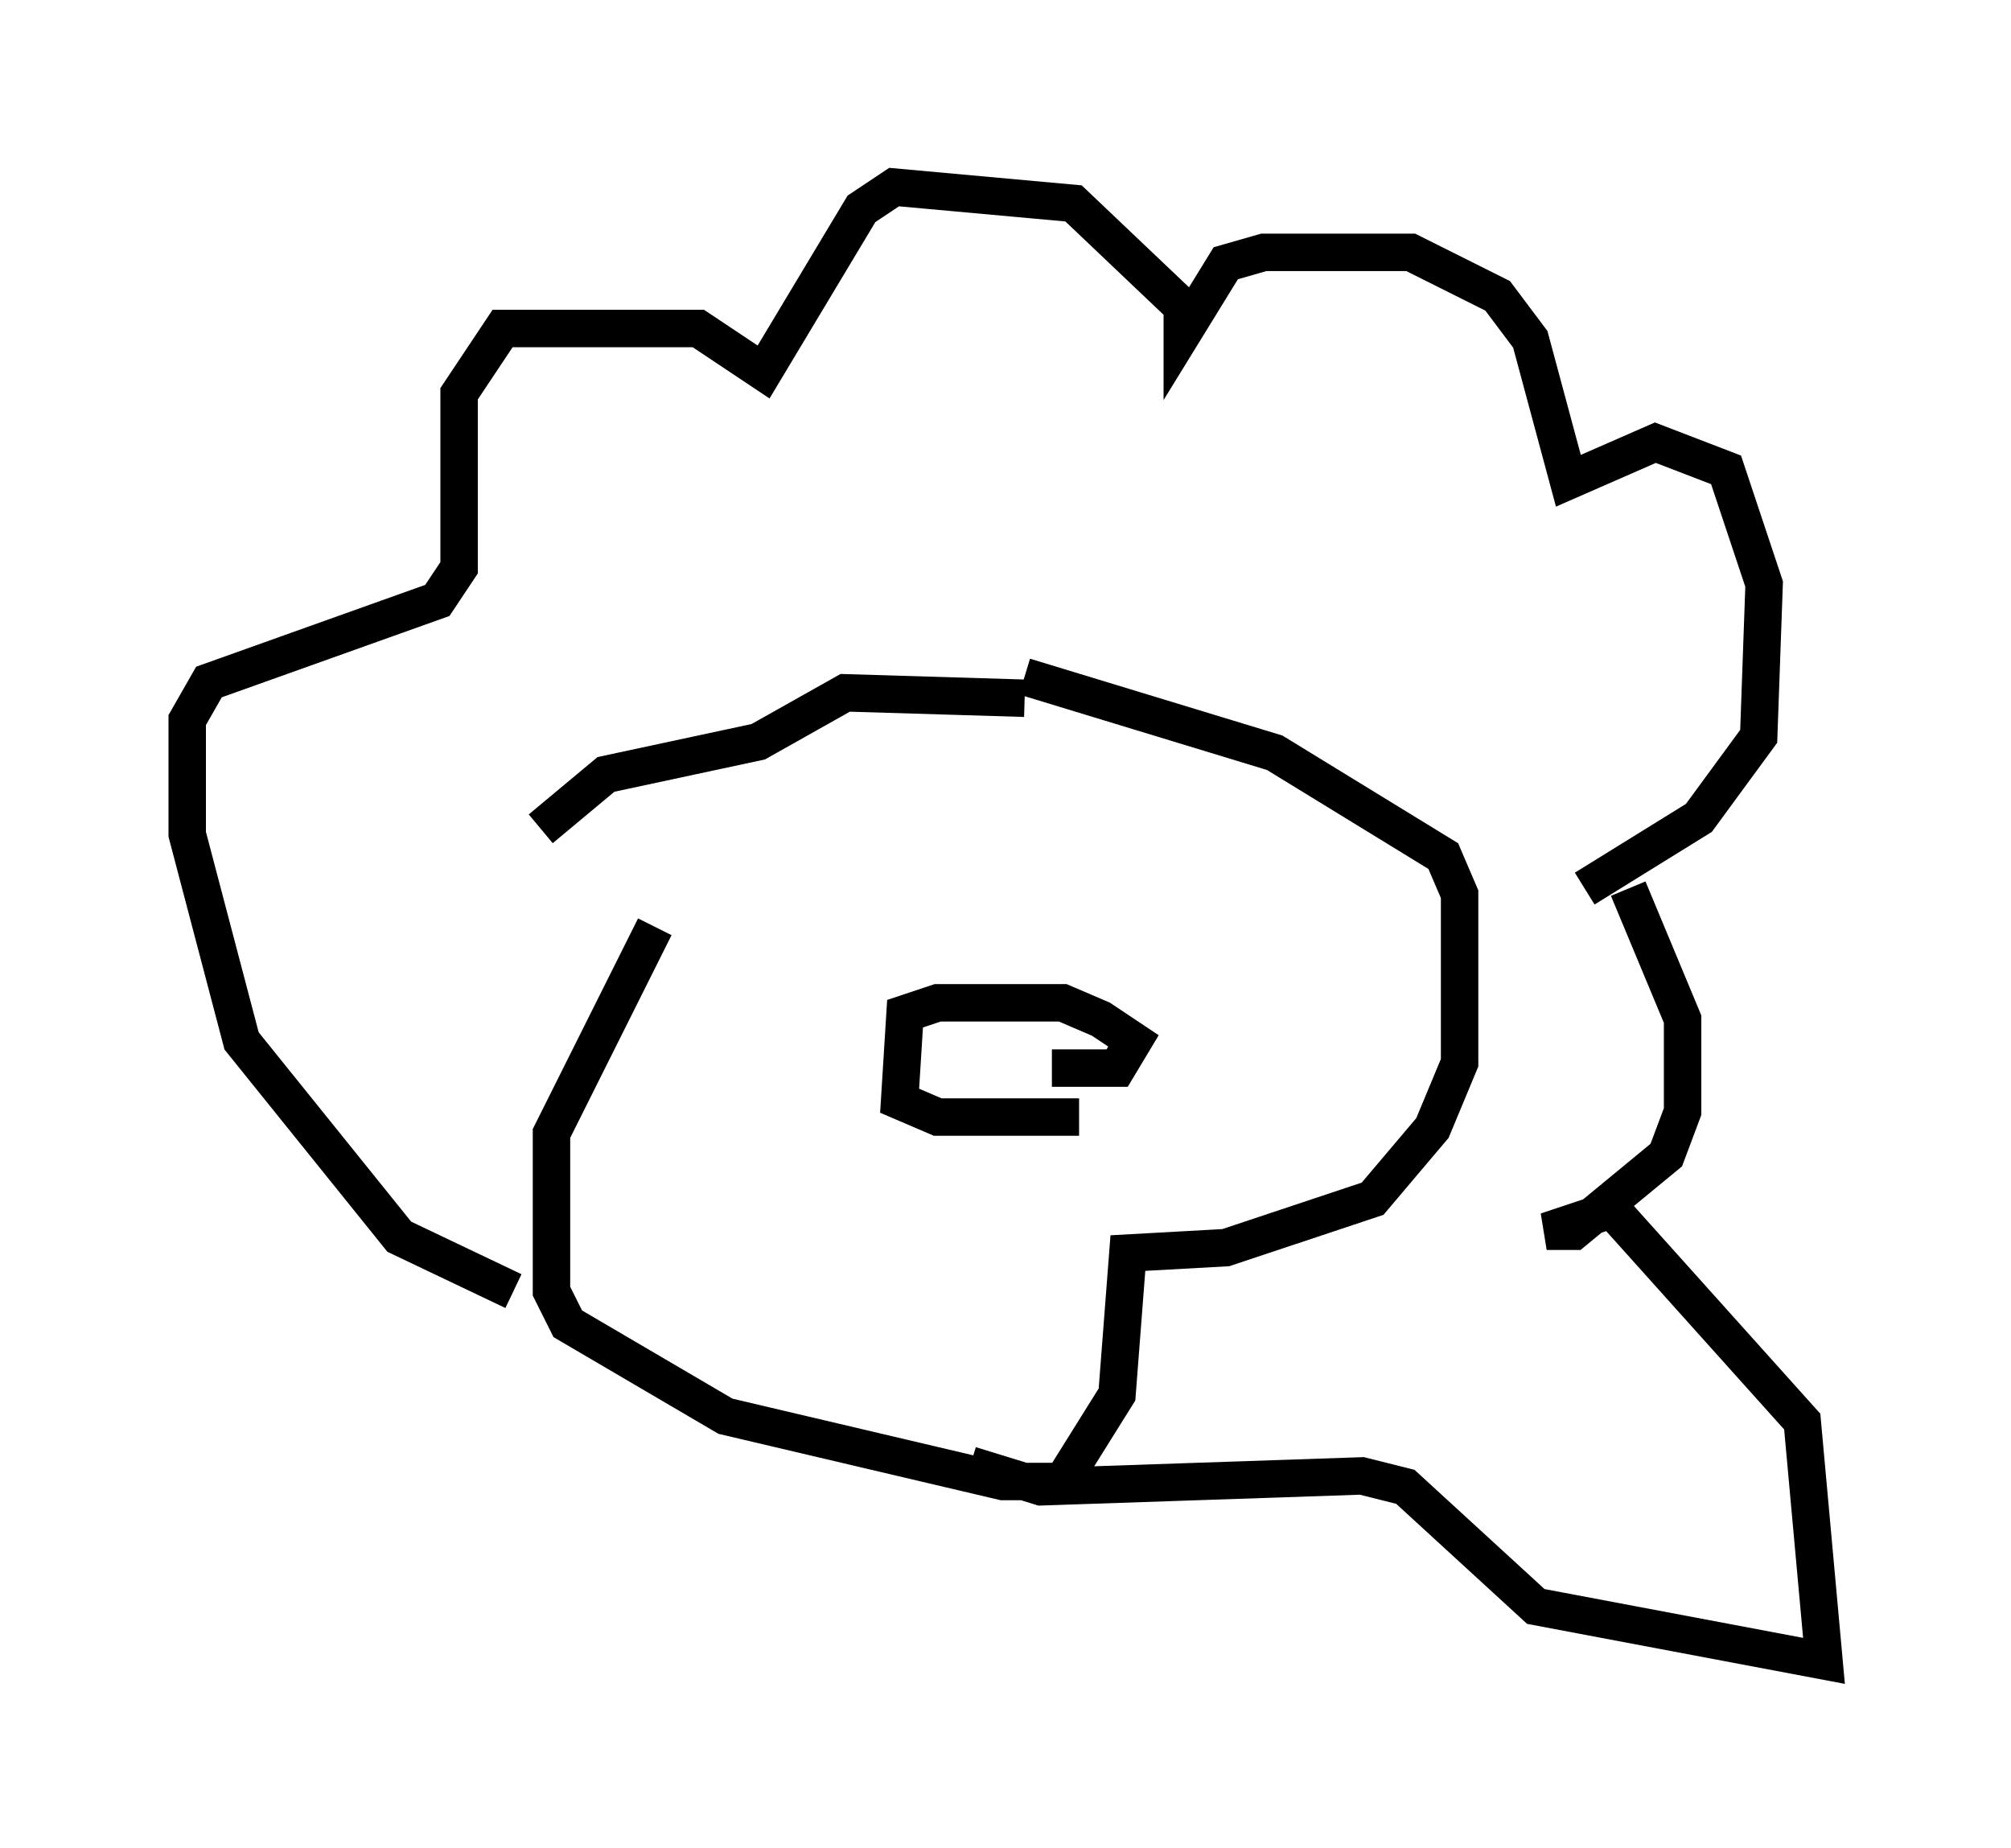 <?xml version="1.0" encoding="utf-8" ?>
<svg baseProfile="full" height="49.363" version="1.1" width="53.721" xmlns="http://www.w3.org/2000/svg" xmlns:ev="http://www.w3.org/2001/xml-events" xmlns:xlink="http://www.w3.org/1999/xlink"><defs /><rect fill="white" height="49.363" width="53.721" x="0" y="0" /><path d="M17.492, 23.592 m0.0, 1.162 l-2.76, 5.52 0.0, 4.212 l0.436, 0.872 4.212, 2.469 l7.408, 1.743 1.598, 0.0 l1.453, -2.324 0.291, -3.777 l2.615, -0.145 3.922, -1.307 l1.598, -1.888 0.726, -1.743 l0.0, -4.503 -0.436, -1.017 l-4.503, -2.76 -6.682, -2.034 m-13.654, 16.413 l-3.05, -1.453 -4.212, -5.229 l-1.453, -5.52 0.0, -3.05 l0.581, -1.017 6.101, -2.179 l0.581, -0.872 0.0, -4.648 l1.162, -1.743 5.229, 0.0 l1.743, 1.162 2.615, -4.358 l0.872, -0.581 4.793, 0.436 l2.905, 2.76 0.0, 0.726 l1.162, -1.888 1.017, -0.291 l3.922, 0.0 2.324, 1.162 l0.872, 1.162 1.017, 3.777 l2.324, -1.017 1.888, 0.726 l1.017, 3.05 -0.145, 4.067 l-1.598, 2.179 -3.05, 1.888 m-14.961, -5.084 l-4.793, -0.145 -2.324, 1.307 l-4.067, 0.872 -1.743, 1.453 m29.05, 1.598 l1.453, 3.486 0.0, 2.469 l-0.436, 1.162 -2.469, 2.034 l-0.726, 0.0 1.743, -0.581 l5.084, 5.665 0.581, 6.391 l-7.698, -1.453 -3.486, -3.196 l-1.162, -0.291 -8.57, 0.291 l-1.888, -0.581 m2.179, -10.603 l1.743, 0.0 0.436, -0.726 l-0.872, -0.581 -1.017, -0.436 l-3.341, 0.0 -0.872, 0.291 l-0.145, 2.324 1.017, 0.436 l3.777, 0.0 " fill="none" stroke="black" stroke-width="1" /></svg>